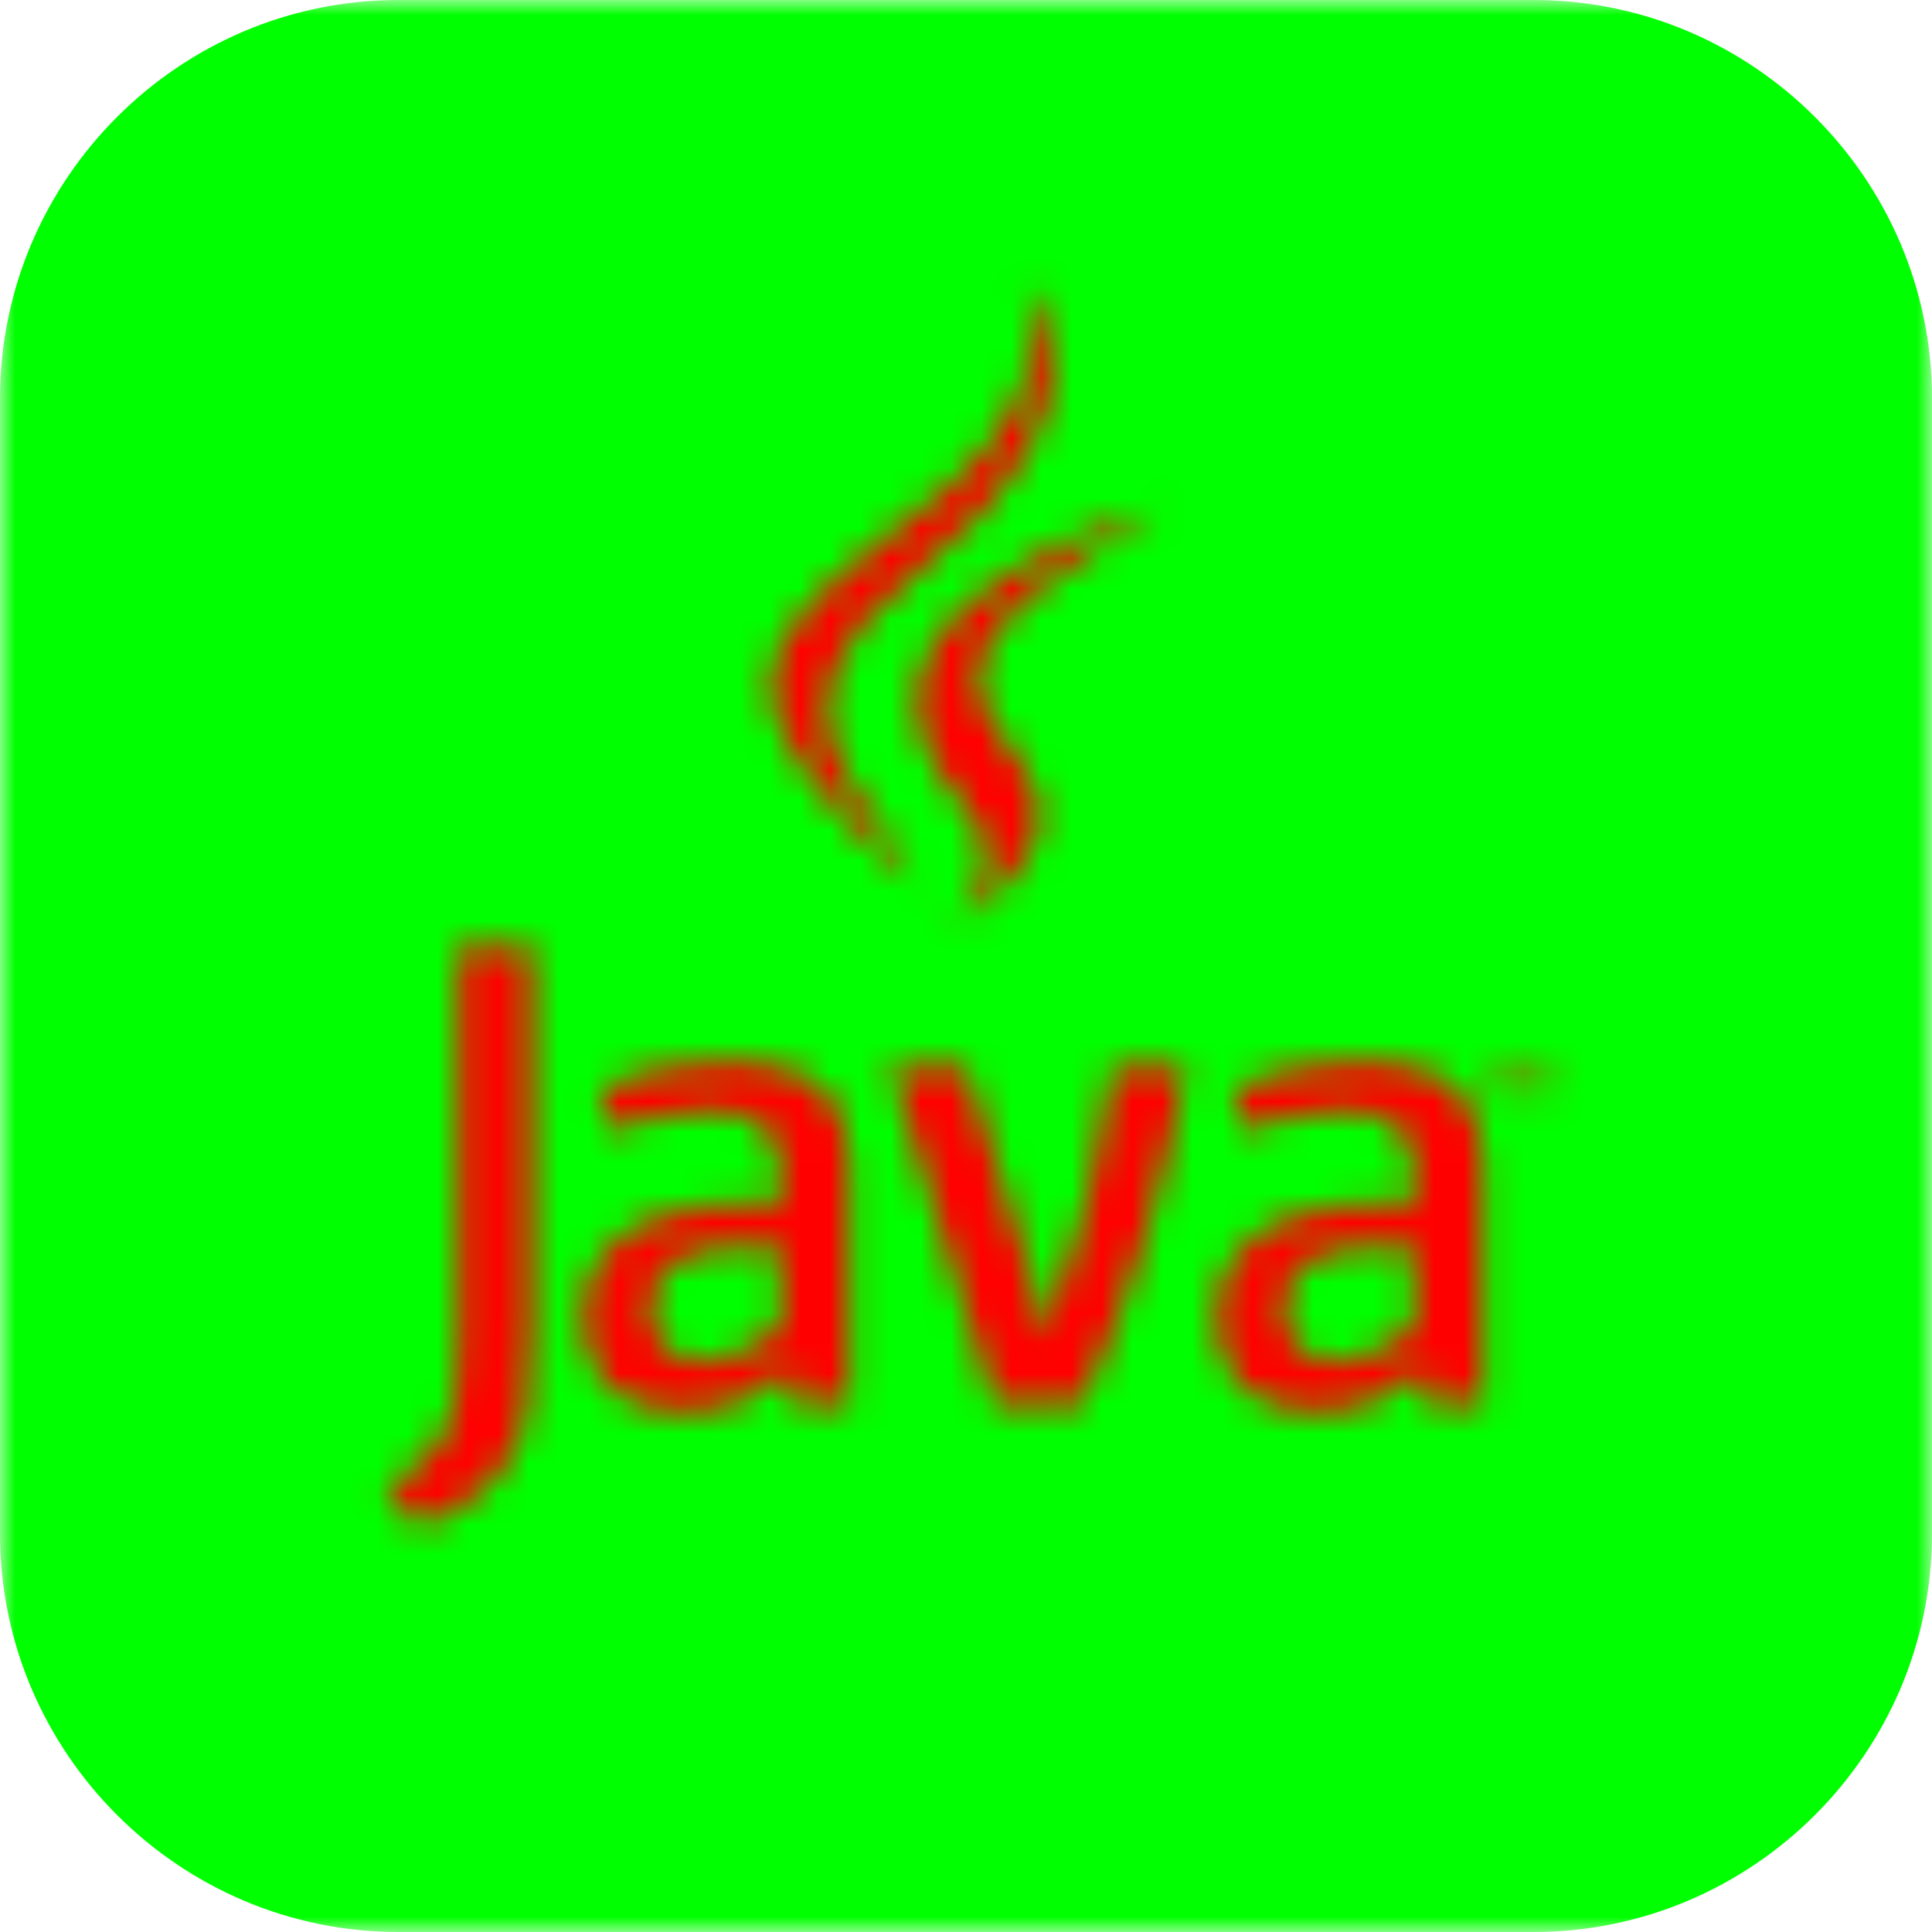 <?xml version="1.0" encoding="UTF-8"?>
<svg width="64px" height="64px" viewBox="0 0 64 64" version="1.1" xmlns="http://www.w3.org/2000/svg" xmlns:xlink="http://www.w3.org/1999/xlink">
    <defs>
        <polygon id="path-1" points="0 32 0 0 64 0 64 32 64 64 0 64"></polygon>
        <path d="M31.977,26.785 C26.044,19.949 38.467,16.846 38.467,16.846 C30.552,21.436 32.014,22.767 33.92,25.446 C35.962,28.319 31.517,30.613 31.517,30.613 C31.517,30.613 33.727,28.8 31.977,26.785 Z M33.921,9.435 C33.921,9.435 37.692,13.206 30.345,19.006 C24.454,23.658 29.002,26.311 30.343,29.342 C26.904,26.239 24.38,23.508 26.074,20.966 C28.558,17.235 35.442,15.426 33.921,9.435 Z M51.065,35.525 L51.061,35.525 L50.794,36.238 L50.671,36.238 L50.406,35.525 L50.402,35.525 L50.402,36.238 L50.225,36.238 L50.225,35.336 L50.486,35.336 L50.732,35.975 L50.978,35.336 L51.238,35.336 L51.238,36.238 L51.065,36.238 L51.065,35.525 Z M49.617,35.486 L49.348,35.486 L49.348,35.335 L50.074,35.335 L50.074,35.486 L49.806,35.486 L49.806,36.238 L49.617,36.238 L49.617,35.486 Z M28.142,46.563 L28.142,38.528 C28.142,36.474 26.971,35.12 24.148,35.12 C22.5,35.12 21.056,35.526 19.883,36.045 L20.222,37.468 C21.145,37.129 22.341,36.813 23.515,36.813 C25.142,36.813 25.841,37.468 25.841,38.822 L25.841,39.837 L25.029,39.837 C21.078,39.837 19.296,41.371 19.296,43.673 C19.296,45.66 20.47,46.791 22.682,46.791 C24.103,46.791 25.164,46.203 26.157,45.343 L26.337,46.563 L28.142,46.563 Z M25.841,43.968 C25.007,44.691 24.126,45.096 23.336,45.096 C22.208,45.096 21.598,44.42 21.598,43.334 C21.598,42.161 22.251,41.303 24.871,41.303 L25.841,41.303 L25.841,43.968 Z M35.821,46.563 L32.951,46.563 L29.497,35.324 L32.004,35.324 L34.147,42.23 L34.623,44.306 C35.707,41.303 36.474,38.257 36.858,35.324 L39.296,35.324 C38.643,39.025 37.467,43.087 35.821,46.563 Z M49.131,46.563 L49.131,38.528 C49.131,36.474 47.957,35.12 45.137,35.12 C43.488,35.12 42.044,35.526 40.871,36.045 L41.21,37.468 C42.133,37.129 43.332,36.813 44.505,36.813 C46.13,36.813 46.83,37.468 46.83,38.822 L46.83,39.837 L46.017,39.837 C42.065,39.837 40.283,41.371 40.283,43.673 C40.283,45.66 41.457,46.791 43.668,46.791 C45.09,46.791 46.152,46.203 47.145,45.343 L47.326,46.563 L49.131,46.563 Z M46.83,43.968 C45.995,44.691 45.112,45.096 44.322,45.096 C43.196,45.096 42.585,44.42 42.585,43.334 C42.585,42.161 43.239,41.303 45.859,41.303 L46.83,41.303 L46.83,43.968 Z M16.773,48.473 C16.117,49.431 15.057,50.188 13.898,50.617 L12.761,49.28 C13.645,48.827 14.401,48.095 14.753,47.414 C15.057,46.808 15.184,46.027 15.184,44.159 L15.184,31.326 L17.628,31.326 L17.628,43.983 C17.628,46.48 17.428,47.489 16.773,48.473 Z" id="path-3"></path>
    </defs>
    <g id="Page-1" stroke="none" stroke-width="1" fill="none" fill-rule="evenodd">
        <g id="wd-java">
            <g>
                <g id="Group-3">
                    <mask id="mask-2" fill="white">
                        <use xlink:href="#path-1"></use>
                    </mask>
                    <g id="Clip-2"></g>
                    <path d="M64,50.805 L64,13.196 C64,5.938 58.062,-0 50.805,-0 L13.195,-0 C5.938,-0 0,5.938 0,13.196 L0,50.805 C0,58.062 5.938,64 13.195,64 L50.805,64 C58.062,64 64,58.062 64,50.805" id="Fill-1" fill="#00ff00" mask="url(#mask-2)"></path>
                </g>
                <mask id="mask-4" fill="white">
                    <use xlink:href="#path-3"></use>
                </mask>
                <g id="99.Color/State/Blue" mask="url(#mask-4)" fill="#ff0000">
                    <rect id="Rectangle-19-Copy-31" x="0" y="0" width="64" height="64"></rect>
                </g>
            </g>
        </g>
    </g>
</svg>